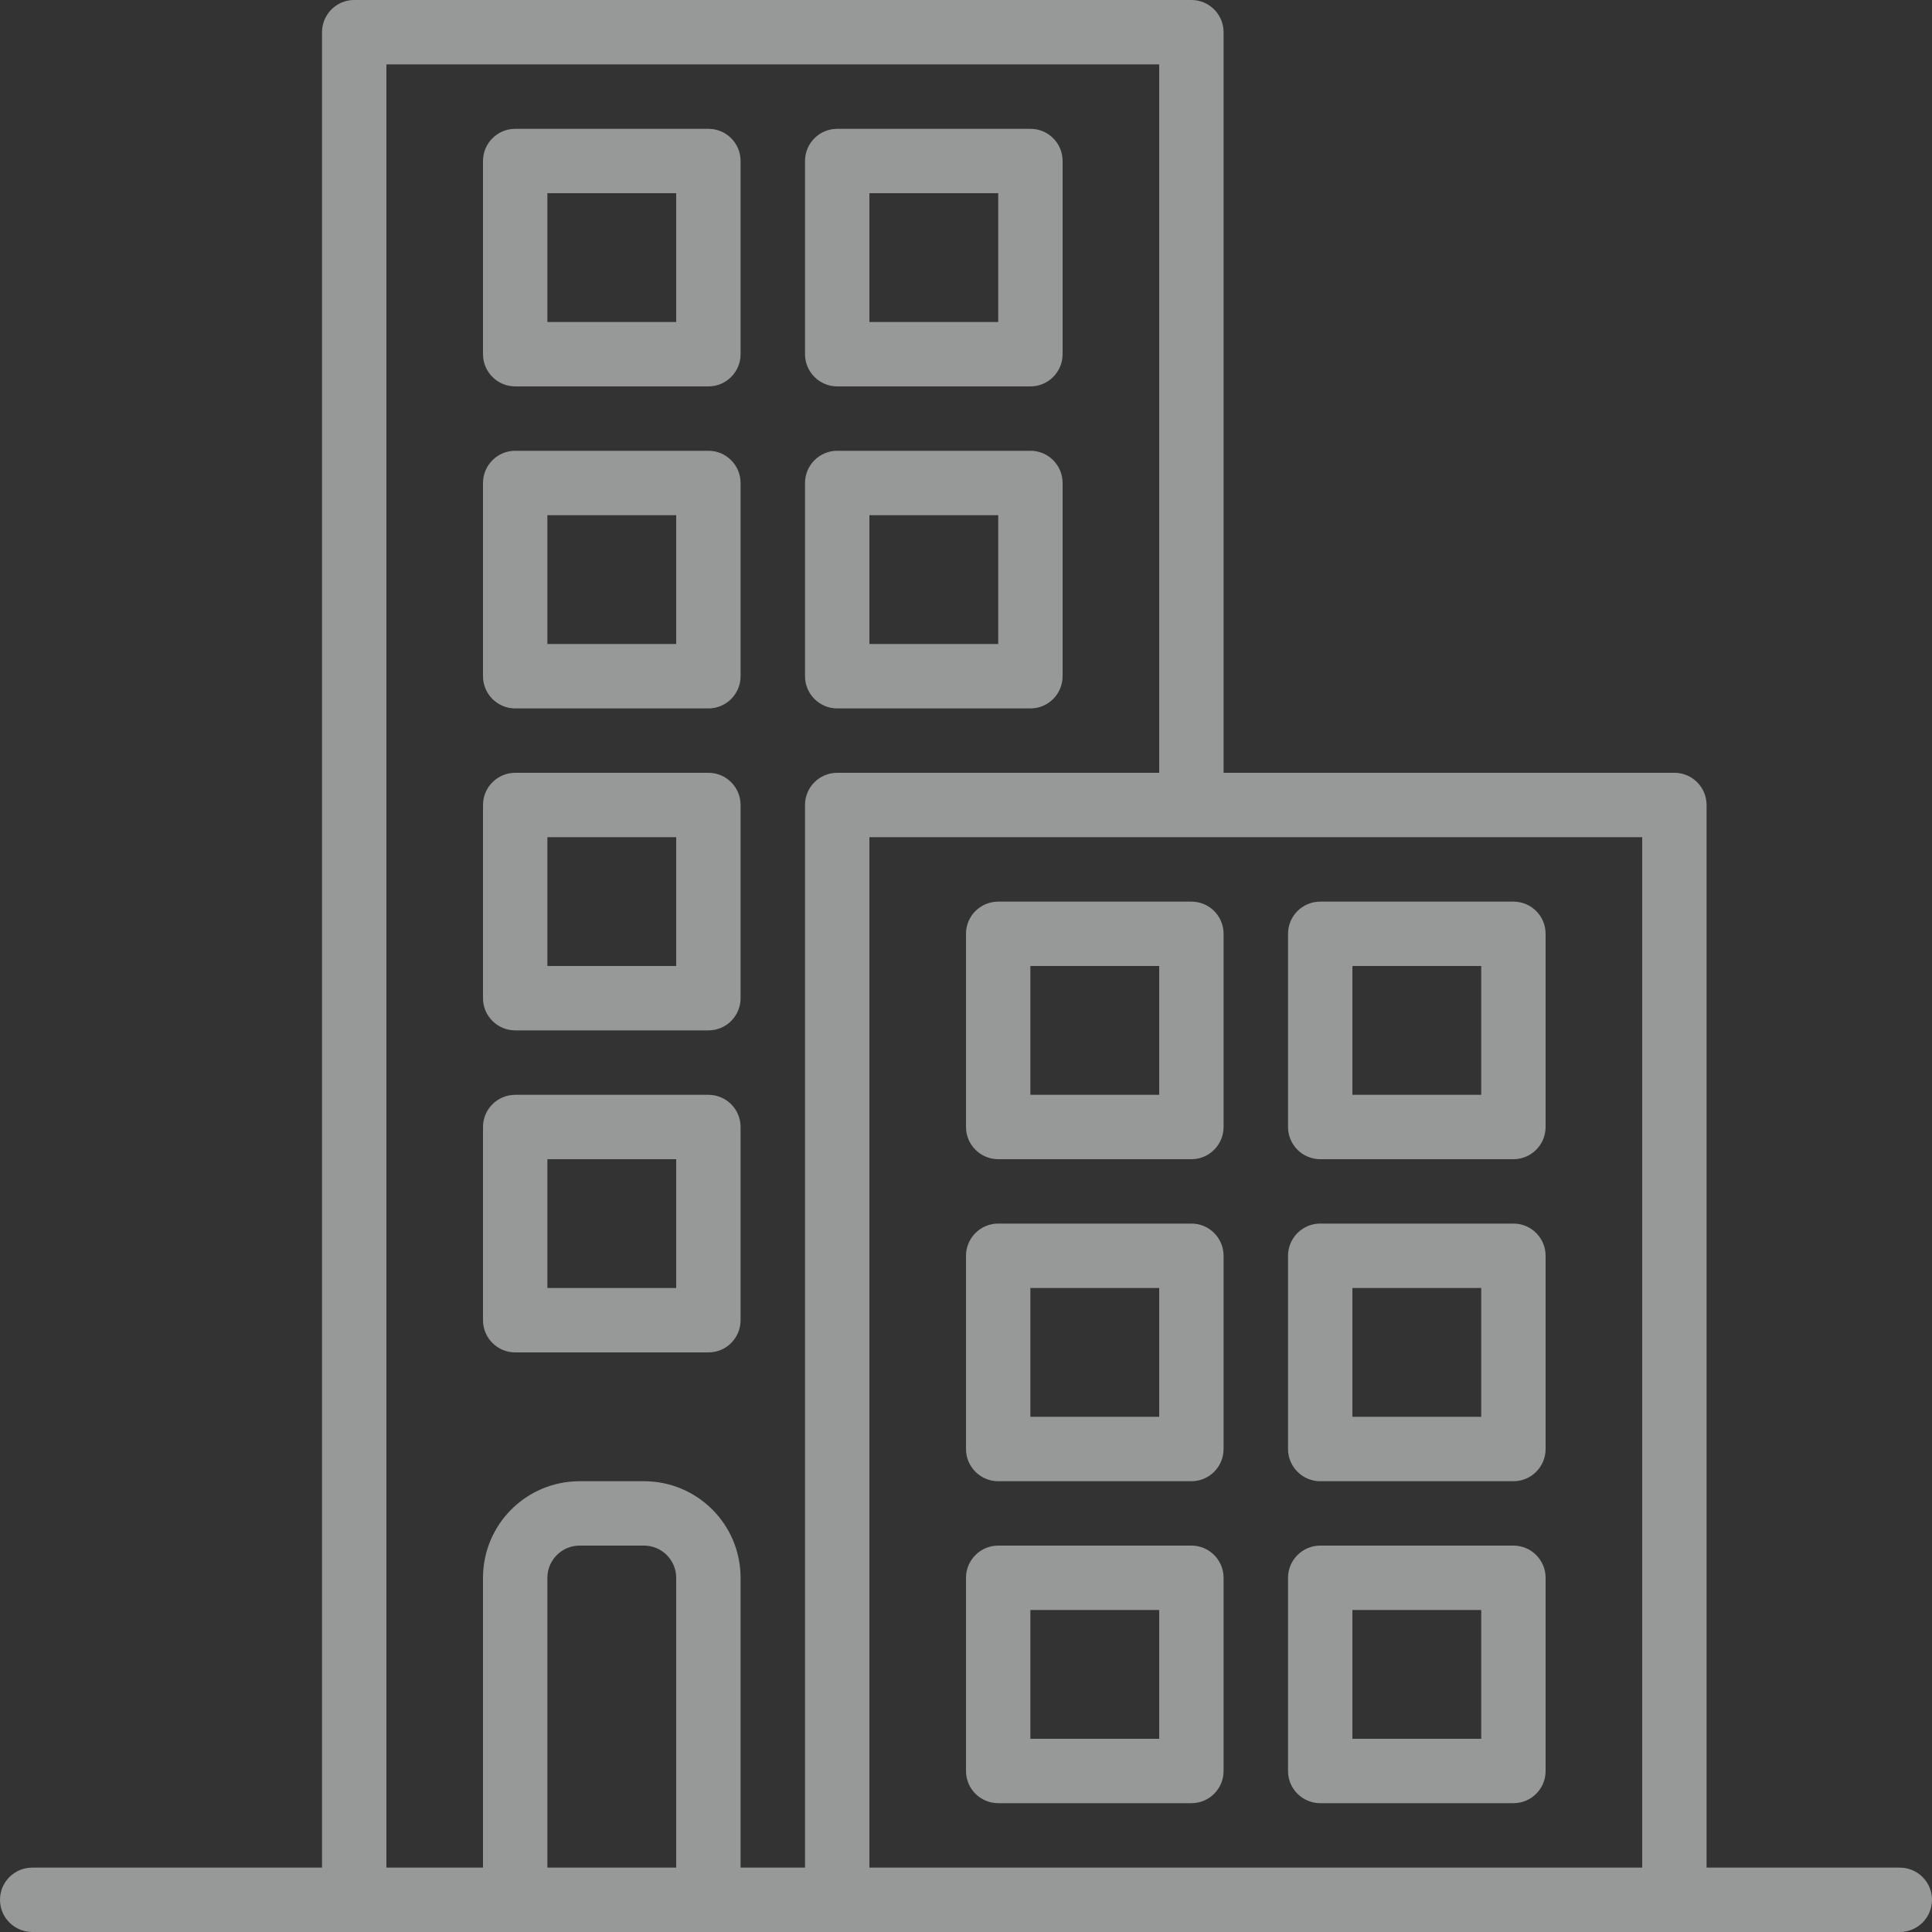<svg width="25" height="25" viewBox="0 0 25 25" fill="none" xmlns="http://www.w3.org/2000/svg">
<rect x="0" y="0" width="25" height="25" fill="#333333" stroke="none"/>
<path d="M24.583 24.167H22.083V10.417C22.083 10.187 21.897 10 21.667 10H15.833V0.417C15.833 0.187 15.647 0 15.417 0H4.583C4.353 0 4.167 0.187 4.167 0.417V24.167H0.417C0.187 24.167 0 24.353 0 24.583C0 24.813 0.187 25 0.417 25H24.583C24.813 25 25 24.813 25 24.583C25 24.353 24.813 24.167 24.583 24.167ZM8.75 24.167H7.083V20.417C7.083 20.187 7.27 20 7.5 20H8.333C8.563 20 8.75 20.187 8.75 20.417V24.167ZM10.417 10.417V24.167H9.583V20.417C9.583 19.726 9.024 19.167 8.333 19.167H7.5C6.81 19.167 6.25 19.726 6.25 20.417V24.167H5V0.833H15V10H10.833C10.603 10 10.417 10.187 10.417 10.417ZM21.25 24.167H11.25V10.833H21.25V24.167Z" fill="#E9ECED" fill-opacity="0.55"/>
<path d="M13.334 5.833H10.834C10.604 5.833 10.417 6.02 10.417 6.25V8.75C10.417 8.98 10.604 9.167 10.834 9.167H13.334C13.564 9.167 13.75 8.98 13.75 8.75V6.25C13.75 6.02 13.564 5.833 13.334 5.833ZM12.917 8.333H11.25V6.667H12.917V8.333Z" fill="#E9ECED" fill-opacity="0.55"/>
<path d="M13.334 1.667H10.834C10.604 1.667 10.417 1.853 10.417 2.083V4.583C10.417 4.813 10.604 5 10.834 5H13.334C13.564 5 13.75 4.813 13.75 4.583V2.083C13.75 1.853 13.564 1.667 13.334 1.667ZM12.917 4.167H11.25V2.5H12.917V4.167Z" fill="#E9ECED" fill-opacity="0.55"/>
<path d="M9.167 5.833H6.667C6.437 5.833 6.25 6.02 6.25 6.25V8.75C6.25 8.98 6.437 9.167 6.667 9.167H9.167C9.397 9.167 9.583 8.98 9.583 8.75V6.25C9.583 6.02 9.397 5.833 9.167 5.833ZM8.75 8.333H7.083V6.667H8.75V8.333Z" fill="#E9ECED" fill-opacity="0.55"/>
<path d="M9.167 1.667H6.667C6.437 1.667 6.25 1.853 6.25 2.083V4.583C6.25 4.813 6.437 5 6.667 5H9.167C9.397 5 9.583 4.813 9.583 4.583V2.083C9.583 1.853 9.397 1.667 9.167 1.667ZM8.75 4.167H7.083V2.5H8.75V4.167Z" fill="#E9ECED" fill-opacity="0.55"/>
<path d="M9.167 10H6.667C6.437 10 6.25 10.187 6.25 10.417V12.917C6.25 13.147 6.437 13.333 6.667 13.333H9.167C9.397 13.333 9.583 13.147 9.583 12.917V10.417C9.583 10.187 9.397 10 9.167 10ZM8.75 12.5H7.083V10.833H8.75V12.5Z" fill="#E9ECED" fill-opacity="0.55"/>
<path d="M9.167 14.167H6.667C6.437 14.167 6.25 14.353 6.25 14.583V17.083C6.25 17.314 6.437 17.5 6.667 17.5H9.167C9.397 17.5 9.583 17.314 9.583 17.083V14.583C9.583 14.353 9.397 14.167 9.167 14.167ZM8.75 16.667H7.083V15H8.75V16.667Z" fill="#E9ECED" fill-opacity="0.55"/>
<path d="M17.084 19.167H19.584C19.814 19.167 20 18.98 20 18.75V16.25C20 16.02 19.814 15.833 19.584 15.833H17.084C16.854 15.833 16.667 16.02 16.667 16.25V18.75C16.667 18.98 16.854 19.167 17.084 19.167ZM17.5 16.667H19.167V18.333H17.5V16.667Z" fill="#E9ECED" fill-opacity="0.55"/>
<path d="M17.084 15H19.584C19.814 15 20 14.813 20 14.583V12.083C20 11.853 19.814 11.667 19.584 11.667H17.084C16.854 11.667 16.667 11.853 16.667 12.083V14.583C16.667 14.813 16.854 15 17.084 15ZM17.5 12.5H19.167V14.167H17.5V12.5Z" fill="#E9ECED" fill-opacity="0.55"/>
<path d="M17.084 23.333H19.584C19.814 23.333 20 23.147 20 22.917V20.417C20 20.187 19.814 20 19.584 20H17.084C16.854 20 16.667 20.187 16.667 20.417V22.917C16.667 23.147 16.854 23.333 17.084 23.333ZM17.5 20.833H19.167V22.5H17.5V20.833Z" fill="#E9ECED" fill-opacity="0.55"/>
<path d="M12.917 19.167H15.417C15.647 19.167 15.833 18.98 15.833 18.75V16.25C15.833 16.02 15.647 15.833 15.417 15.833H12.917C12.687 15.833 12.5 16.02 12.5 16.25V18.75C12.5 18.98 12.687 19.167 12.917 19.167ZM13.333 16.667H15V18.333H13.333V16.667Z" fill="#E9ECED" fill-opacity="0.55"/>
<path d="M12.917 15H15.417C15.647 15 15.833 14.813 15.833 14.583V12.083C15.833 11.853 15.647 11.667 15.417 11.667H12.917C12.687 11.667 12.5 11.853 12.5 12.083V14.583C12.5 14.813 12.687 15 12.917 15ZM13.333 12.5H15V14.167H13.333V12.5Z" fill="#E9ECED" fill-opacity="0.55"/>
<path d="M12.917 23.333H15.417C15.647 23.333 15.833 23.147 15.833 22.917V20.417C15.833 20.187 15.647 20 15.417 20H12.917C12.687 20 12.5 20.187 12.5 20.417V22.917C12.5 23.147 12.687 23.333 12.917 23.333ZM13.333 20.833H15V22.5H13.333V20.833Z" fill="#E9ECED" fill-opacity="0.55"/>
</svg>
